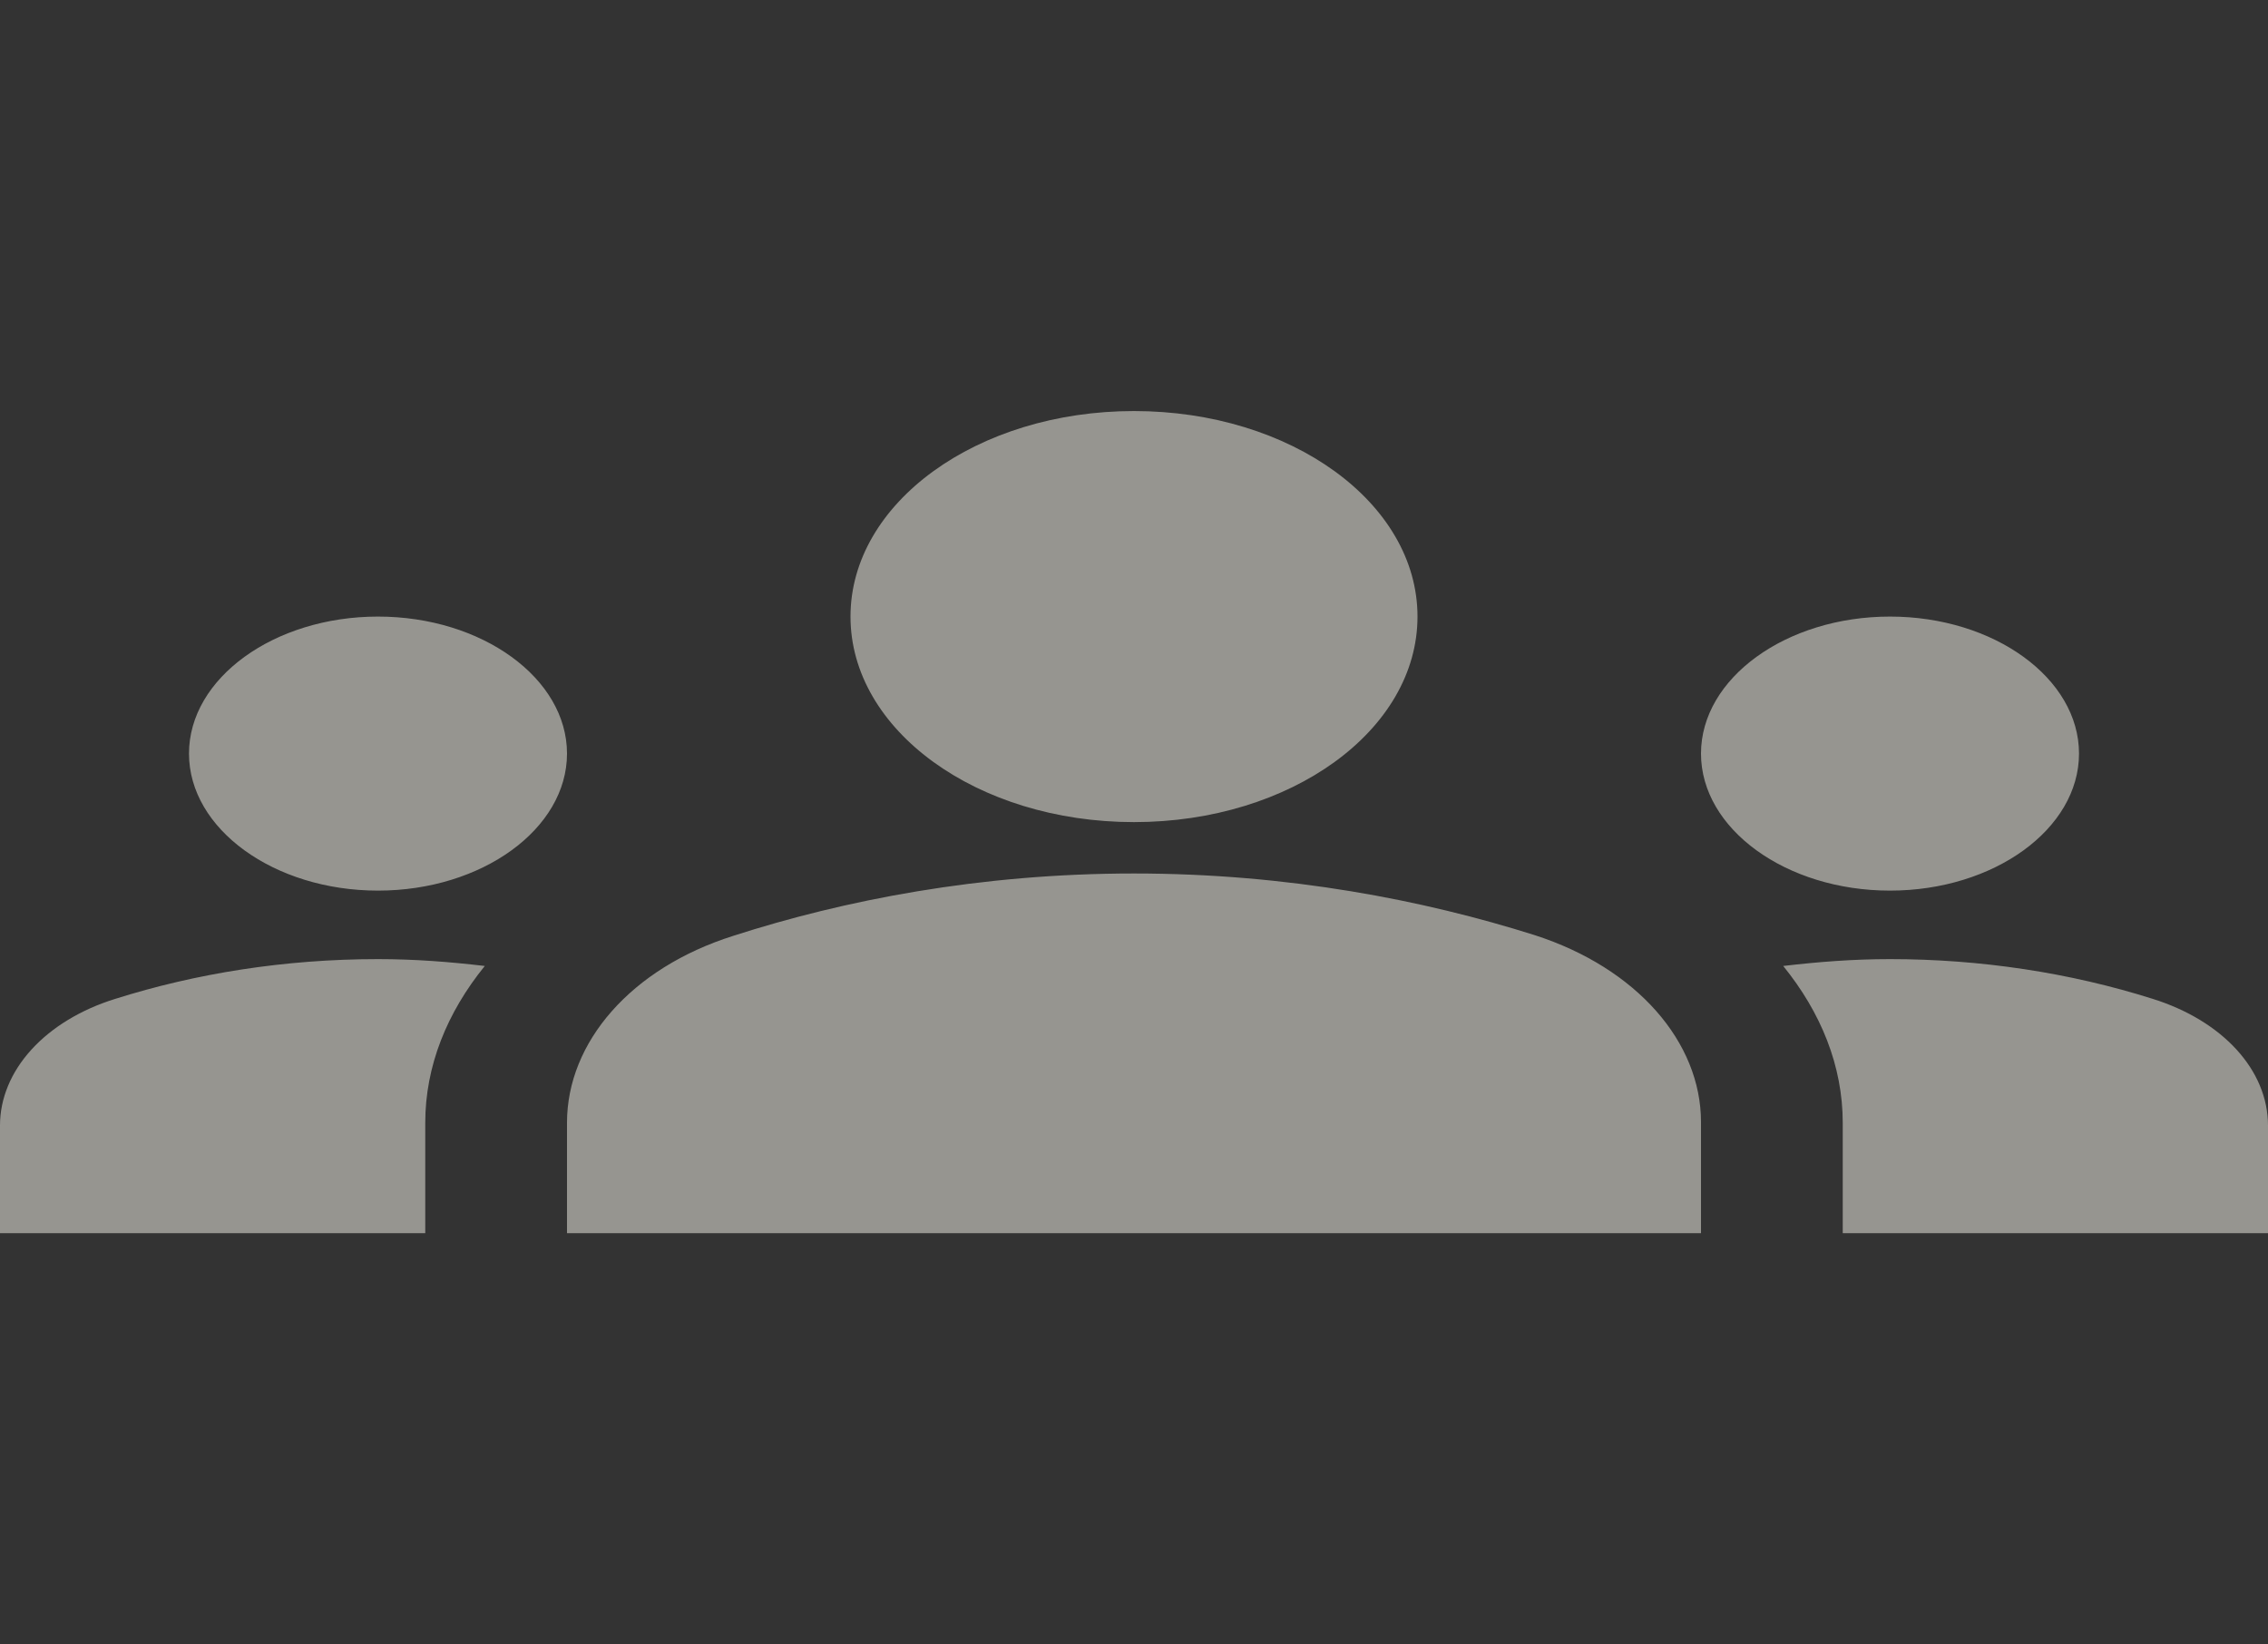 <svg width="229" height="166" viewBox="0 0 229 166" fill="none" xmlns="http://www.w3.org/2000/svg">
<rect x="0" y="0" width="229" height="166" fill="#333333" stroke="none"/>
<g clip-path="url(#clip0_80_2844)">
<path d="M114.5 88.188C130.053 88.188 143.793 90.885 154.957 94.412C165.262 97.733 171.75 105.202 171.75 113.295V124.5H57.25V113.364C57.25 105.202 63.738 97.733 74.043 94.482C85.207 90.885 98.947 88.188 114.5 88.188ZM38.167 89.917C48.663 89.917 57.25 83.692 57.25 76.083C57.25 68.475 48.663 62.25 38.167 62.25C27.671 62.25 19.083 68.475 19.083 76.083C19.083 83.692 27.671 89.917 38.167 89.917ZM48.949 97.525C45.418 97.11 41.888 96.833 38.167 96.833C28.72 96.833 19.751 98.286 11.641 100.845C8.184 101.916 5.238 103.7 3.168 105.975C1.098 108.25 -0.003 110.916 -2.96681e-07 113.641V124.5H42.938V113.364C42.938 107.623 45.132 102.228 48.949 97.525ZM190.833 89.917C201.329 89.917 209.917 83.692 209.917 76.083C209.917 68.475 201.329 62.25 190.833 62.25C180.338 62.25 171.75 68.475 171.75 76.083C171.75 83.692 180.338 89.917 190.833 89.917ZM229 113.641C229 108.038 224.42 103.058 217.359 100.845C208.992 98.199 199.962 96.833 190.833 96.833C187.112 96.833 183.582 97.11 180.051 97.525C183.868 102.228 186.062 107.623 186.062 113.364V124.5H229V113.641ZM114.5 41.5C130.339 41.5 143.125 50.768 143.125 62.25C143.125 73.732 130.339 83 114.5 83C98.661 83 85.875 73.732 85.875 62.25C85.875 50.768 98.661 41.5 114.5 41.5Z" fill="#FBF8EF" fill-opacity="0.5"/>
</g>
<defs>
<clipPath id="clip0_80_2844">
<rect width="229" height="166" fill="white"/>
</clipPath>
</defs>
</svg>
